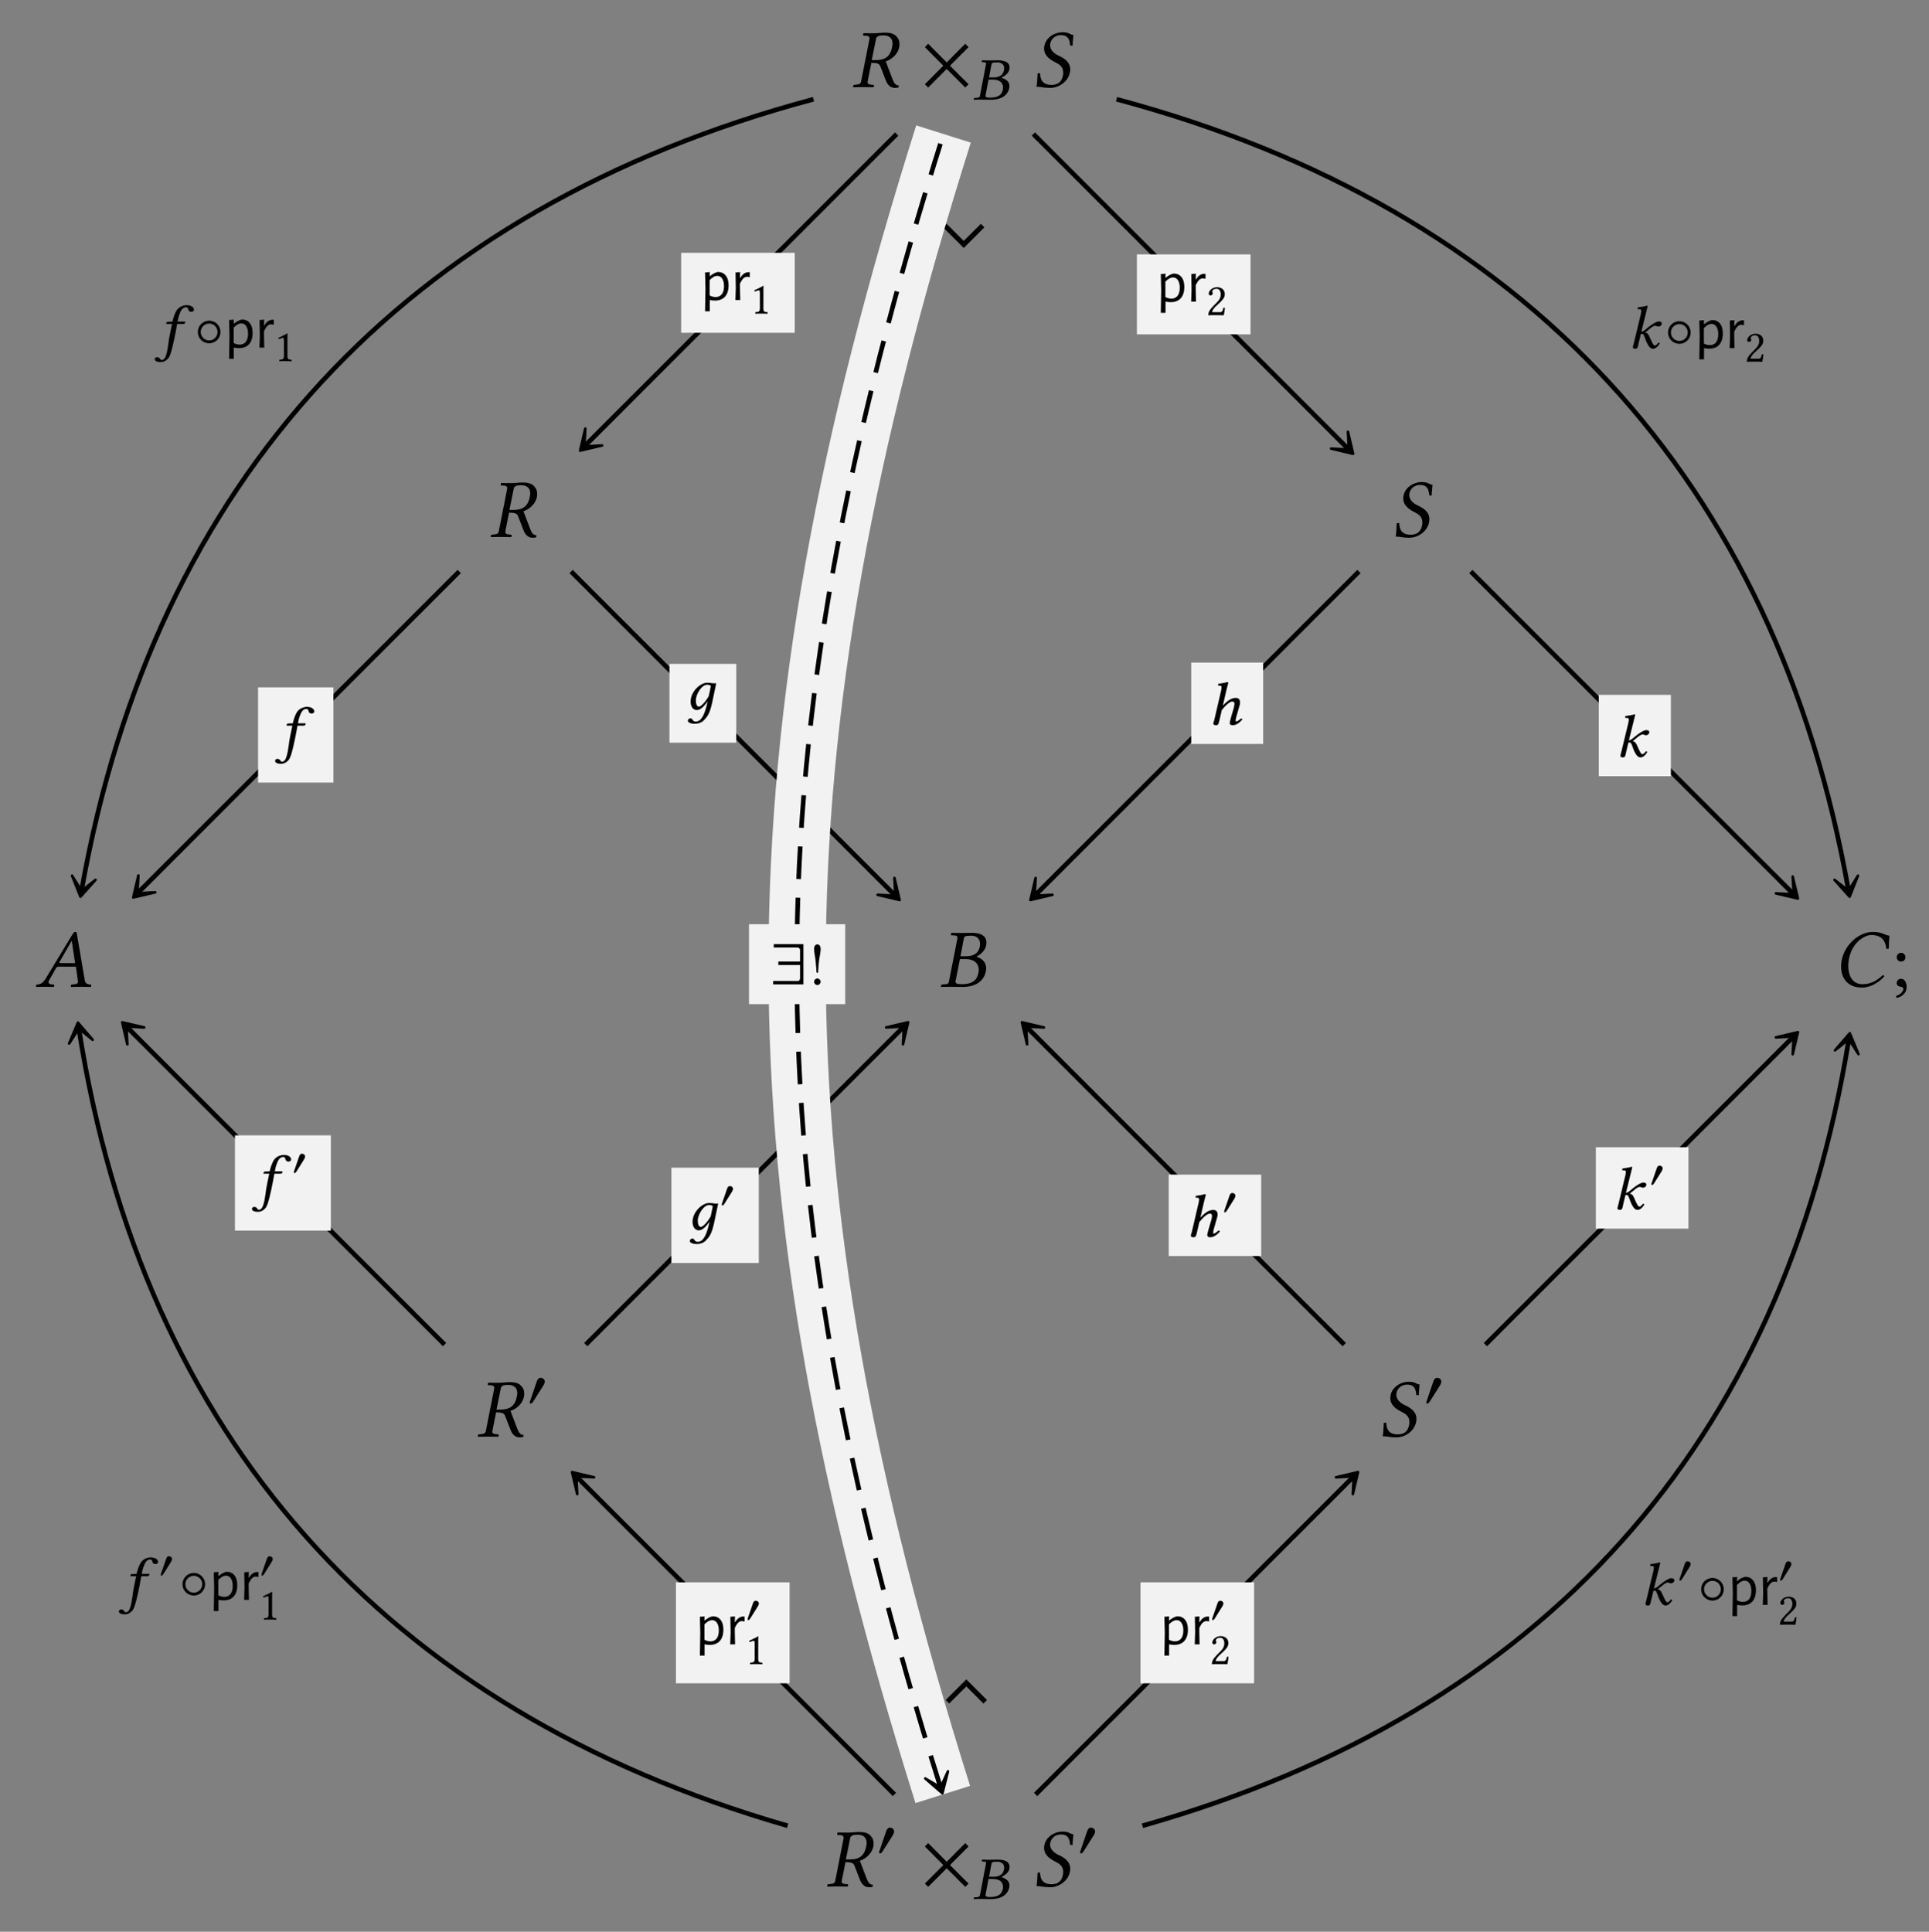<?xml version="1.0" encoding="UTF-8"?>
<svg xmlns="http://www.w3.org/2000/svg" xmlns:xlink="http://www.w3.org/1999/xlink" width="230.686" height="231.023" viewBox="0 0 230.686 231.023">
<rect x="0" y="0" width="230.686" height="231.023" fill="#808080" stroke="none"/>
<defs>
<g>
<g id="glyph-0-0">
</g>
<g id="glyph-0-1">
<path d="M 3.797 -6.188 C 4.312 -6.188 4.891 -6 4.891 -5.188 C 4.891 -5.062 4.859 -4.922 4.828 -4.766 C 4.594 -3.516 3.812 -3.234 2.891 -3.234 L 2.406 -3.234 L 2.906 -5.719 C 2.953 -6.016 3.125 -6.188 3.797 -6.188 Z M 3.859 -6.516 C 3.625 -6.516 3.016 -6.438 2.641 -6.438 C 2.266 -6.438 1.891 -6.438 1.438 -6.453 L 1.406 -6.438 L 1.359 -6.219 C 1.359 -6.188 1.375 -6.156 1.422 -6.156 L 1.781 -6.141 C 1.922 -6.125 2.141 -6.062 2.141 -5.828 C 2.141 -5.797 2.141 -5.75 2.125 -5.719 L 1.141 -0.719 C 1.094 -0.438 0.953 -0.312 0.531 -0.297 L 0.297 -0.266 C 0.234 -0.266 0.203 -0.234 0.203 -0.188 L 0.156 0 L 0.172 0.016 C 0.625 0.016 1.016 0 1.391 0 C 1.781 0 2.156 0.016 2.609 0.016 L 2.641 0 L 2.672 -0.188 C 2.688 -0.234 2.656 -0.266 2.609 -0.266 L 2.359 -0.297 C 2.047 -0.312 1.906 -0.391 1.906 -0.594 C 1.906 -0.625 1.906 -0.672 1.922 -0.719 L 2.359 -2.906 C 3.156 -2.906 3.312 -2.75 3.422 -2.516 L 4.094 -0.781 C 4.281 -0.312 4.609 0.094 5.188 0.094 C 5.328 0.094 5.5 0.078 5.609 0.031 L 5.641 -0.203 C 5.219 -0.203 5.047 -0.547 4.875 -0.984 L 4.078 -3.078 C 4.516 -3.203 5.469 -3.734 5.688 -4.781 C 5.719 -4.906 5.719 -5.031 5.719 -5.156 C 5.719 -5.484 5.625 -5.766 5.406 -6.016 C 5.047 -6.469 4.453 -6.516 3.859 -6.516 Z M 3.859 -6.516 "/>
</g>
<g id="glyph-0-2">
<path d="M 4.922 -6.234 C 4.406 -6.312 4.469 -6.562 3.578 -6.562 C 2.734 -6.562 1.656 -5.984 1.453 -4.938 C 1.422 -4.812 1.422 -4.703 1.422 -4.609 C 1.422 -3.719 2.188 -3.25 2.875 -2.906 C 3.344 -2.672 3.703 -2.359 3.703 -1.75 C 3.703 -1.641 3.703 -1.531 3.672 -1.391 C 3.516 -0.578 3.016 -0.266 2.297 -0.266 C 1.453 -0.266 0.953 -0.672 0.938 -1.672 L 0.641 -1.641 C 0.609 -0.891 0.594 -0.562 0.516 -0.047 C 1.094 -0.047 1.328 0.094 2.141 0.094 C 3.25 0.094 4.312 -0.719 4.5 -1.734 C 4.531 -1.859 4.547 -2 4.547 -2.109 C 4.547 -2.984 3.859 -3.438 3.188 -3.75 C 2.859 -3.891 2.141 -4.312 2.141 -5 C 2.141 -5.062 2.141 -5.141 2.156 -5.203 C 2.266 -5.812 2.797 -6.219 3.422 -6.219 C 4.344 -6.219 4.469 -5.625 4.531 -4.969 L 4.828 -4.953 C 4.828 -5.438 4.891 -5.703 4.922 -6.234 Z M 4.922 -6.234 "/>
</g>
<g id="glyph-0-3">
<path d="M 3.062 -2.828 C 2.906 -2.828 2.828 -2.844 2.828 -2.891 C 2.828 -2.906 2.828 -2.938 2.844 -2.953 L 4.297 -5.484 L 4.312 -5.484 L 4.719 -2.828 Z M 1.609 -0.781 L 2.438 -2.234 C 2.516 -2.359 2.578 -2.406 2.812 -2.406 L 4.812 -2.406 L 5.047 -0.719 C 5.062 -0.688 5.062 -0.656 5.062 -0.625 C 5.062 -0.406 4.906 -0.312 4.578 -0.297 L 4.297 -0.266 C 4.25 -0.266 4.234 -0.234 4.219 -0.188 L 4.203 0 L 4.203 0.016 C 4.562 0.016 5.109 0 5.469 0 C 5.859 0 6.25 0.016 6.594 0.016 L 6.625 0 L 6.641 -0.188 C 6.641 -0.234 6.609 -0.266 6.562 -0.266 L 6.453 -0.281 C 6.078 -0.312 5.922 -0.469 5.859 -0.859 L 4.938 -6.266 C 4.922 -6.453 4.891 -6.562 4.75 -6.562 C 4.609 -6.562 4.516 -6.469 4.359 -6.203 L 1.219 -1.016 C 0.844 -0.406 0.562 -0.297 0.156 -0.266 C 0.094 -0.266 0.062 -0.234 0.062 -0.188 L 0.031 0 L 0.047 0.016 C 0.406 0.016 0.562 0 0.922 0 C 1.312 0 1.828 0.016 2.172 0.016 L 2.203 0 L 2.219 -0.188 C 2.234 -0.234 2.203 -0.266 2.156 -0.266 L 1.891 -0.297 C 1.641 -0.312 1.531 -0.406 1.531 -0.562 C 1.531 -0.625 1.562 -0.703 1.609 -0.781 Z M 1.609 -0.781 "/>
</g>
<g id="glyph-0-4">
<path d="M 2.891 -5.688 C 2.953 -6.016 2.969 -6.109 3.812 -6.109 C 4.281 -6.109 4.844 -5.875 4.844 -5.141 C 4.844 -5.031 4.828 -4.922 4.812 -4.797 C 4.641 -3.953 4 -3.656 3.203 -3.656 L 2.5 -3.656 Z M 2.438 -3.312 L 3.094 -3.312 C 4.219 -3.312 4.688 -2.734 4.688 -2.016 C 4.688 -1.891 4.672 -1.781 4.641 -1.641 C 4.5 -0.922 4.094 -0.312 2.641 -0.312 C 2.078 -0.312 1.906 -0.406 1.906 -0.641 C 1.906 -0.672 1.922 -0.734 1.938 -0.781 Z M 0.203 -0.188 L 0.156 0 L 0.172 0.016 C 0.625 0.016 1.016 0 1.391 0 C 1.781 0 1.906 0.016 2.766 0.016 C 4.672 0.016 5.359 -0.984 5.531 -1.828 C 5.547 -1.969 5.578 -2.078 5.578 -2.203 C 5.578 -2.938 5.094 -3.375 4.422 -3.594 L 4.422 -3.609 C 4.938 -3.859 5.469 -4.375 5.562 -4.922 C 5.578 -5.031 5.609 -5.156 5.609 -5.281 C 5.609 -5.859 5.266 -6.453 3.812 -6.453 C 3.469 -6.453 3.031 -6.438 2.641 -6.438 C 2.266 -6.438 1.891 -6.438 1.438 -6.453 L 1.406 -6.438 L 1.359 -6.234 C 1.359 -6.188 1.375 -6.156 1.422 -6.156 L 1.703 -6.141 C 2.031 -6.125 2.141 -6.078 2.141 -5.906 C 2.141 -5.859 2.141 -5.797 2.125 -5.719 L 1.141 -0.703 C 1.078 -0.359 0.984 -0.312 0.562 -0.297 L 0.281 -0.266 C 0.234 -0.266 0.203 -0.234 0.203 -0.188 Z M 0.203 -0.188 "/>
</g>
<g id="glyph-0-5">
<path d="M 3.375 0.094 C 4.297 0.094 5.25 -0.359 6.062 -1.25 C 6.031 -1.328 5.984 -1.391 5.875 -1.391 C 5.047 -0.625 4.328 -0.312 3.438 -0.312 C 2.25 -0.312 1.75 -1.328 1.75 -2.5 C 1.75 -2.766 1.781 -3.047 1.828 -3.328 C 2.219 -5.359 3.734 -6.188 4.5 -6.188 C 5.828 -6.188 6.219 -5.391 6.297 -4.531 L 6.594 -4.562 C 6.594 -5.078 6.625 -5.578 6.672 -6.109 C 6.141 -6.141 5.859 -6.562 4.672 -6.562 C 3.094 -6.562 1.328 -5.109 0.953 -3.141 C 0.906 -2.891 0.891 -2.656 0.891 -2.406 C 0.891 -1.078 1.641 0.094 3.375 0.094 Z M 3.375 0.094 "/>
</g>
<g id="glyph-1-0">
</g>
<g id="glyph-1-1">
<path d="M 5.781 -0.344 L 3.562 -2.562 L 5.781 -4.781 L 5.391 -5.188 L 3.172 -2.953 L 0.953 -5.188 L 0.562 -4.781 L 2.766 -2.562 L 0.562 -0.344 L 0.953 0.047 L 3.172 -2.172 L 5.391 0.047 Z M 5.781 -0.344 "/>
</g>
<g id="glyph-2-0">
</g>
<g id="glyph-2-1">
<path d="M 2.25 -4.141 C 2.281 -4.375 2.312 -4.453 2.969 -4.453 C 3.328 -4.453 3.781 -4.281 3.781 -3.75 C 3.781 -3.672 3.766 -3.594 3.75 -3.5 C 3.625 -2.875 3.125 -2.656 2.516 -2.656 L 1.969 -2.656 Z M 1.906 -2.391 L 2.422 -2.391 C 3.281 -2.391 3.641 -1.984 3.641 -1.453 C 3.641 -1.359 3.625 -1.297 3.625 -1.203 C 3.5 -0.672 3.203 -0.234 2.094 -0.234 C 1.656 -0.234 1.547 -0.297 1.547 -0.469 C 1.547 -0.5 1.562 -0.531 1.562 -0.562 Z M 0.156 -0.141 L 0.125 0 L 0.141 0.016 C 0.5 0 0.797 0 1.094 0 C 1.406 0 1.5 0.016 2.188 0.016 C 3.688 0.016 4.25 -0.719 4.375 -1.344 C 4.391 -1.438 4.406 -1.516 4.406 -1.609 C 4.406 -2.141 4.016 -2.453 3.438 -2.609 L 3.438 -2.625 C 3.875 -2.812 4.312 -3.188 4.391 -3.578 C 4.406 -3.672 4.422 -3.75 4.422 -3.844 C 4.422 -4.266 4.156 -4.703 3.016 -4.703 C 2.75 -4.703 2.391 -4.688 2.094 -4.688 C 1.797 -4.688 1.5 -4.688 1.141 -4.703 L 1.125 -4.688 L 1.094 -4.547 C 1.094 -4.516 1.109 -4.484 1.141 -4.484 L 1.328 -4.469 C 1.547 -4.469 1.609 -4.438 1.609 -4.297 C 1.609 -4.266 1.609 -4.219 1.594 -4.172 L 0.891 -0.516 C 0.844 -0.266 0.766 -0.234 0.438 -0.203 L 0.219 -0.203 C 0.188 -0.203 0.156 -0.172 0.156 -0.141 Z M 0.156 -0.141 "/>
</g>
<g id="glyph-2-2">
<path d="M 1.453 -2.828 C 1.281 -2 1.188 -1.562 1.094 -1.031 C 1 -0.312 0.859 0.859 0.578 1.266 C 0.5 1.391 0.359 1.484 0.234 1.484 C 0.109 1.484 0.078 1.422 0.016 1.344 C -0.031 1.25 -0.172 1.141 -0.312 1.141 C -0.531 1.141 -0.609 1.266 -0.609 1.391 C -0.609 1.562 -0.422 1.734 0.109 1.734 C 0.422 1.734 0.766 1.578 1.016 1.266 C 1.234 0.984 1.406 0.438 1.703 -0.938 C 1.828 -1.516 1.938 -2.094 2.047 -2.703 L 2.078 -2.828 L 2.797 -2.828 C 2.875 -2.828 2.984 -2.859 3 -2.922 C 3 -2.922 3.047 -3.078 3.047 -3.078 C 3.047 -3.109 3.016 -3.109 2.984 -3.109 L 2.125 -3.109 L 2.203 -3.531 C 2.281 -3.797 2.359 -4.047 2.453 -4.25 C 2.641 -4.703 2.953 -4.828 3.078 -4.828 C 3.25 -4.828 3.328 -4.797 3.375 -4.641 C 3.406 -4.484 3.469 -4.281 3.75 -4.281 C 4.031 -4.281 4.078 -4.469 4.078 -4.531 C 4.078 -4.828 3.734 -5.078 3.172 -5.078 C 2.938 -5.078 2.453 -4.969 2.125 -4.609 C 1.859 -4.312 1.656 -3.75 1.5 -3.109 L 1.016 -3.094 C 0.875 -3.094 0.797 -3.031 0.781 -2.969 C 0.781 -2.953 0.766 -2.859 0.766 -2.844 C 0.766 -2.828 0.797 -2.828 0.812 -2.828 Z M 1.453 -2.828 "/>
</g>
<g id="glyph-2-3">
<path d="M 0.688 -0.516 C 0.656 -0.375 0.594 -0.203 0.594 -0.125 C 0.594 0 0.656 0.078 0.906 0.078 C 1.203 0.078 1.203 -0.25 1.266 -0.516 L 1.547 -1.688 C 1.609 -1.703 1.656 -1.703 1.719 -1.703 C 1.781 -1.703 1.844 -1.656 1.875 -1.594 C 2.016 -1.359 2.094 -1 2.25 -0.672 C 2.5 -0.156 2.703 0.078 3.016 0.078 C 3.281 0.078 3.562 -0.156 3.812 -0.562 C 3.75 -0.625 3.734 -0.656 3.641 -0.656 C 3.484 -0.438 3.328 -0.312 3.234 -0.312 C 3.094 -0.312 3.031 -0.438 2.953 -0.578 C 2.734 -0.984 2.641 -1.266 2.531 -1.469 C 2.406 -1.688 2.359 -1.797 2.094 -1.859 L 2.094 -1.891 L 2.5 -2.219 C 2.875 -2.547 3.094 -2.672 3.25 -2.672 C 3.453 -2.672 3.422 -2.578 3.688 -2.578 C 3.797 -2.578 4.047 -2.703 4.047 -2.938 C 4.047 -3.141 3.875 -3.188 3.656 -3.188 C 3.422 -3.188 2.938 -2.906 2.375 -2.453 L 2.078 -2.203 C 1.938 -2.094 1.766 -1.969 1.609 -1.969 L 2.172 -4.234 C 2.281 -4.703 2.359 -5 2.359 -5 C 2.359 -5.047 2.344 -5.078 2.266 -5.078 C 2.062 -5 1.5 -4.906 1.188 -4.875 L 1.156 -4.688 C 1.156 -4.672 1.172 -4.656 1.203 -4.656 L 1.438 -4.641 C 1.547 -4.641 1.594 -4.594 1.594 -4.438 C 1.594 -4.359 1.578 -4.234 1.547 -4.078 Z M 0.688 -0.516 "/>
</g>
<g id="glyph-2-4">
<path d="M 2.531 -0.469 C 2.219 0.766 1.844 1.453 1.219 1.453 C 0.766 1.453 0.922 1.062 0.562 1.062 C 0.484 1.062 0.281 1.172 0.281 1.344 C 0.281 1.656 0.859 1.719 1.141 1.719 C 1.406 1.719 1.875 1.641 2.219 1.281 C 2.641 0.828 2.875 0.547 3.172 -0.734 L 3.672 -3.125 C 3.5 -3.125 3.312 -3.109 3.156 -3.141 C 2.969 -3.172 2.875 -3.188 2.578 -3.188 C 1.781 -3.188 0.609 -2.141 0.609 -0.938 C 0.609 -0.531 0.766 0.078 1.375 0.078 C 1.766 0.078 2.203 -0.328 2.641 -0.969 Z M 2.781 -1.594 C 2.422 -0.938 1.844 -0.328 1.609 -0.328 C 1.359 -0.328 1.234 -0.656 1.234 -1.062 C 1.234 -1.828 1.938 -2.953 2.594 -2.953 C 2.75 -2.953 2.906 -2.906 3.031 -2.828 C 3.031 -2.828 2.891 -2.047 2.781 -1.594 Z M 2.781 -1.594 "/>
</g>
<g id="glyph-2-5">
<path d="M 1.422 -0.516 L 1.703 -1.734 C 2.172 -2.328 2.672 -2.75 2.953 -2.75 C 3.109 -2.75 3.219 -2.703 3.219 -2.484 C 3.219 -2.391 3.203 -2.25 3.141 -2 L 2.797 -0.828 C 2.734 -0.609 2.656 -0.312 2.656 -0.172 C 2.656 -0.031 2.75 0.078 3 0.078 C 3.406 0.078 3.781 -0.172 4.172 -0.609 C 4.156 -0.672 4.094 -0.719 3.984 -0.719 C 3.766 -0.516 3.531 -0.359 3.438 -0.359 C 3.391 -0.359 3.359 -0.406 3.359 -0.484 C 3.359 -0.547 3.391 -0.719 3.438 -0.906 L 3.766 -2.062 C 3.844 -2.312 3.891 -2.484 3.891 -2.609 C 3.891 -3.047 3.672 -3.188 3.375 -3.188 C 2.969 -3.188 2.547 -3.031 1.828 -2.266 L 2.281 -4.219 C 2.391 -4.688 2.484 -4.984 2.484 -4.984 C 2.484 -5.031 2.438 -5.078 2.328 -5.078 C 2.141 -5 1.594 -4.906 1.281 -4.875 L 1.266 -4.688 C 1.266 -4.672 1.266 -4.656 1.297 -4.656 L 1.531 -4.641 C 1.625 -4.641 1.672 -4.594 1.672 -4.438 C 1.672 -4.359 1.656 -4.234 1.625 -4.078 L 0.797 -0.516 C 0.75 -0.375 0.688 -0.203 0.688 -0.125 C 0.688 0 0.766 0.078 1.031 0.078 C 1.344 0.078 1.344 -0.25 1.422 -0.516 Z M 1.422 -0.516 "/>
</g>
<g id="glyph-3-0">
</g>
<g id="glyph-3-1">
<path d="M 0.703 -3.531 C 0.703 -3.25 0.938 -3.016 1.219 -3.016 C 1.516 -3.016 1.75 -3.25 1.75 -3.531 C 1.75 -3.828 1.516 -4.062 1.219 -4.062 C 0.938 -4.062 0.703 -3.828 0.703 -3.531 Z M 1.219 -0.953 C 0.922 -0.953 0.703 -0.734 0.703 -0.453 C 0.703 -0.141 0.953 -0.047 1.141 -0.016 C 1.328 0 1.5 0.062 1.5 0.297 C 1.5 0.5 1.141 0.953 0.625 1.094 C 0.625 1.188 0.641 1.25 0.703 1.328 C 1.312 1.219 1.891 0.734 1.891 0.047 C 1.891 -0.562 1.625 -0.953 1.219 -0.953 Z M 1.219 -0.953 "/>
</g>
<g id="glyph-4-0">
</g>
<g id="glyph-4-1">
<path d="M 2.156 -2.984 C 2.156 -3.234 1.891 -3.422 1.656 -3.422 C 1.391 -3.422 1.266 -3.156 1.188 -2.938 L 0.438 -0.734 C 0.422 -0.672 0.359 -0.547 0.359 -0.484 C 0.359 -0.422 0.406 -0.328 0.484 -0.328 C 0.594 -0.328 0.719 -0.484 0.766 -0.562 L 1.953 -2.438 C 2.062 -2.594 2.156 -2.797 2.156 -2.984 Z M 2.156 -2.984 "/>
</g>
<g id="glyph-4-2">
<path d="M 3.156 -1.875 C 3.156 -2.609 2.562 -3.219 1.812 -3.219 C 1.047 -3.219 0.453 -2.609 0.453 -1.875 C 0.453 -1.109 1.047 -0.516 1.812 -0.516 C 2.562 -0.516 3.156 -1.109 3.156 -1.875 Z M 2.812 -1.875 C 2.812 -1.312 2.359 -0.859 1.812 -0.859 C 1.25 -0.859 0.797 -1.312 0.797 -1.875 C 0.797 -2.422 1.25 -2.875 1.812 -2.875 C 2.359 -2.875 2.812 -2.422 2.812 -1.875 Z M 2.812 -1.875 "/>
</g>
<g id="glyph-4-3">
<path d="M 3.938 0 L 3.938 -4.812 L 0.391 -4.812 L 0.391 -4.406 L 3.203 -4.406 C 3.391 -4.406 3.531 -4.297 3.531 -4.109 L 3.531 -2.734 L 0.938 -2.734 L 0.938 -2.312 L 3.531 -2.312 L 3.531 -0.766 C 3.531 -0.516 3.422 -0.406 3.281 -0.406 L 0.312 -0.406 L 0.312 0 Z M 3.938 0 "/>
</g>
<g id="glyph-5-0">
</g>
<g id="glyph-5-1">
<path d="M 2.094 -3.359 C 2.508 -3.359 2.828 -3.219 3.047 -2.938 C 3.273 -2.664 3.391 -2.273 3.391 -1.766 C 3.391 -1.18 3.25 -0.727 2.969 -0.406 C 2.688 -0.094 2.285 0.062 1.766 0.062 C 1.555 0.062 1.348 0.039 1.141 0 L 1.141 1.344 L 0.578 1.344 L 0.625 -1.406 L 0.578 -3.297 L 1.141 -3.344 L 1.125 -2.875 L 1.172 -2.875 C 1.348 -3.008 1.504 -3.113 1.641 -3.188 C 1.773 -3.258 1.926 -3.316 2.094 -3.359 Z M 1.844 -0.359 C 2.156 -0.359 2.398 -0.469 2.578 -0.688 C 2.754 -0.914 2.844 -1.238 2.844 -1.656 C 2.844 -2.051 2.77 -2.352 2.625 -2.562 C 2.488 -2.781 2.297 -2.891 2.047 -2.891 C 1.891 -2.891 1.738 -2.848 1.594 -2.766 C 1.445 -2.68 1.289 -2.555 1.125 -2.391 L 1.125 -0.547 C 1.363 -0.422 1.602 -0.359 1.844 -0.359 Z M 1.844 -0.359 "/>
</g>
<g id="glyph-5-2">
<path d="M 2.109 -3.328 C 2.16 -3.328 2.223 -3.328 2.297 -3.328 L 2.297 -2.766 L 2.234 -2.734 C 2.148 -2.766 2.062 -2.781 1.969 -2.781 C 1.801 -2.781 1.648 -2.711 1.516 -2.578 C 1.391 -2.453 1.258 -2.25 1.125 -1.969 L 1.125 -1.453 L 1.156 0 L 0.578 0 L 0.625 -1.406 L 0.594 -3.297 L 1.141 -3.344 L 1.125 -2.656 L 1.172 -2.656 C 1.305 -2.895 1.457 -3.066 1.625 -3.172 C 1.789 -3.273 1.953 -3.328 2.109 -3.328 Z M 2.109 -3.328 "/>
</g>
<g id="glyph-6-0">
</g>
<g id="glyph-6-1">
<path d="M 0.328 -2.562 C 0.328 -2.453 0.438 -2.359 0.547 -2.359 C 0.641 -2.359 0.812 -2.453 0.812 -2.578 C 0.812 -2.609 0.797 -2.656 0.797 -2.688 C 0.781 -2.719 0.75 -2.781 0.75 -2.812 C 0.75 -2.953 0.891 -3.156 1.281 -3.156 C 1.484 -3.156 1.766 -3.016 1.766 -2.484 C 1.766 -2.141 1.641 -1.859 1.312 -1.531 L 0.906 -1.125 C 0.375 -0.578 0.281 -0.312 0.281 0.016 C 0.281 0.016 0.562 0 0.734 0 L 1.703 0 C 1.875 0 2.125 0.016 2.125 0.016 C 2.203 -0.281 2.25 -0.688 2.266 -0.859 C 2.234 -0.891 2.156 -0.891 2.094 -0.891 C 2 -0.5 1.906 -0.359 1.719 -0.359 L 0.734 -0.359 C 0.734 -0.625 1.125 -1 1.141 -1.016 L 1.703 -1.547 C 2.016 -1.859 2.25 -2.094 2.25 -2.516 C 2.25 -3.109 1.766 -3.344 1.328 -3.344 C 0.719 -3.344 0.328 -2.891 0.328 -2.562 Z M 0.328 -2.562 "/>
</g>
<g id="glyph-6-2">
<path d="M 1.578 -0.672 L 1.578 -2.578 C 1.578 -2.906 1.578 -3.234 1.594 -3.312 C 1.594 -3.328 1.578 -3.328 1.562 -3.328 C 1.266 -3.141 0.969 -3.016 0.484 -2.781 C 0.5 -2.719 0.516 -2.672 0.578 -2.641 C 0.828 -2.734 0.938 -2.781 1.047 -2.781 C 1.141 -2.781 1.156 -2.641 1.156 -2.453 L 1.156 -0.672 C 1.156 -0.219 1.016 -0.188 0.625 -0.172 C 0.594 -0.141 0.594 -0.016 0.625 0.016 C 0.891 0 1.094 0 1.391 0 C 1.656 0 1.781 0 2.062 0.016 C 2.094 -0.016 2.094 -0.141 2.062 -0.172 C 1.672 -0.188 1.578 -0.219 1.578 -0.672 Z M 1.578 -0.672 "/>
</g>
<g id="glyph-7-0">
</g>
<g id="glyph-7-1">
<path d="M 2.906 2.906 L 5.375 0.438 L 4.953 0.016 L 2.906 2.062 L 0.859 0.016 L 0.438 0.438 Z M 2.906 2.906 "/>
</g>
<g id="glyph-8-0">
</g>
<g id="glyph-8-1">
<path d="M 1.625 -2.25 C 1.625 -2.453 1.438 -2.578 1.25 -2.578 C 1.047 -2.578 0.953 -2.375 0.906 -2.219 L 0.328 -0.547 C 0.312 -0.516 0.281 -0.406 0.281 -0.359 C 0.281 -0.312 0.312 -0.25 0.359 -0.25 C 0.438 -0.25 0.531 -0.359 0.578 -0.422 L 1.469 -1.844 C 1.547 -1.953 1.625 -2.109 1.625 -2.25 Z M 1.625 -2.25 "/>
</g>
<g id="glyph-9-0">
</g>
<g id="glyph-9-1">
<path d="M 1.047 -4.781 C 0.875 -4.781 0.656 -4.641 0.656 -4.25 C 0.656 -3.734 0.766 -3.484 0.828 -2.844 C 0.891 -2.281 0.938 -1.625 0.938 -1.469 C 0.953 -1.438 0.969 -1.375 1.047 -1.375 C 1.125 -1.375 1.141 -1.453 1.141 -1.531 C 1.156 -1.625 1.156 -2.062 1.25 -2.844 C 1.328 -3.469 1.438 -3.781 1.438 -4.25 C 1.438 -4.641 1.219 -4.781 1.047 -4.781 Z M 0.656 -0.312 C 0.656 -0.109 0.828 0.078 1.047 0.078 C 1.25 0.078 1.438 -0.109 1.438 -0.312 C 1.438 -0.516 1.25 -0.703 1.047 -0.703 C 0.828 -0.703 0.656 -0.516 0.656 -0.312 Z M 0.656 -0.312 "/>
</g>
<g id="glyph-10-0">
</g>
<g id="glyph-10-1">
<path d="M -2.906 -2.906 L -5.375 -0.438 L -4.953 -0.016 L -2.906 -2.062 L -0.859 -0.016 L -0.438 -0.438 Z M -2.906 -2.906 "/>
</g>
</g>
<clipPath id="clip-0">
<path clip-rule="nonzero" d="M 0 0 L 210 0 L 210 231.023 L 0 231.023 Z M 0 0 "/>
</clipPath>
</defs>
<g fill="rgb(0%, 0%, 0%)" fill-opacity="1">
<use xlink:href="#glyph-0-1" x="101.848" y="10.419"/>
</g>
<g fill="rgb(0%, 0%, 0%)" fill-opacity="1">
<use xlink:href="#glyph-1-1" x="110.044" y="10.419"/>
</g>
<g fill="rgb(0%, 0%, 0%)" fill-opacity="1">
<use xlink:href="#glyph-2-1" x="116.308" y="11.913"/>
</g>
<g fill="rgb(0%, 0%, 0%)" fill-opacity="1">
<use xlink:href="#glyph-0-2" x="123.441" y="10.419"/>
</g>
<g fill="rgb(0%, 0%, 0%)" fill-opacity="1">
<use xlink:href="#glyph-0-1" x="58.518" y="64.216"/>
</g>
<g fill="rgb(0%, 0%, 0%)" fill-opacity="1">
<use xlink:href="#glyph-0-2" x="166.392" y="64.216"/>
</g>
<g fill="rgb(0%, 0%, 0%)" fill-opacity="1">
<use xlink:href="#glyph-0-3" x="4.264" y="118.014"/>
</g>
<g fill="rgb(0%, 0%, 0%)" fill-opacity="1">
<use xlink:href="#glyph-0-4" x="112.358" y="118.014"/>
</g>
<g fill="rgb(0%, 0%, 0%)" fill-opacity="1">
<use xlink:href="#glyph-0-5" x="219.284" y="118.014"/>
</g>
<g fill="rgb(0%, 0%, 0%)" fill-opacity="1">
<use xlink:href="#glyph-3-1" x="226.123" y="118.014"/>
</g>
<g fill="rgb(0%, 0%, 0%)" fill-opacity="1">
<use xlink:href="#glyph-0-1" x="56.97" y="171.812"/>
</g>
<g fill="rgb(0%, 0%, 0%)" fill-opacity="1">
<use xlink:href="#glyph-4-1" x="62.989" y="168.196"/>
</g>
<g fill="rgb(0%, 0%, 0%)" fill-opacity="1">
<use xlink:href="#glyph-0-2" x="164.845" y="171.812"/>
</g>
<g fill="rgb(0%, 0%, 0%)" fill-opacity="1">
<use xlink:href="#glyph-4-1" x="170.207" y="168.196"/>
</g>
<g fill="rgb(0%, 0%, 0%)" fill-opacity="1">
<use xlink:href="#glyph-0-1" x="98.753" y="225.61"/>
</g>
<g fill="rgb(0%, 0%, 0%)" fill-opacity="1">
<use xlink:href="#glyph-4-1" x="104.772" y="221.994"/>
</g>
<g fill="rgb(0%, 0%, 0%)" fill-opacity="1">
<use xlink:href="#glyph-1-1" x="110.044" y="225.61"/>
</g>
<g fill="rgb(0%, 0%, 0%)" fill-opacity="1">
<use xlink:href="#glyph-2-1" x="116.308" y="227.105"/>
</g>
<g fill="rgb(0%, 0%, 0%)" fill-opacity="1">
<use xlink:href="#glyph-0-2" x="123.441" y="225.61"/>
</g>
<g fill="rgb(0%, 0%, 0%)" fill-opacity="1">
<use xlink:href="#glyph-4-1" x="128.802" y="221.994"/>
</g>
<path fill="none" stroke-width="0.558" stroke-linecap="butt" stroke-linejoin="miter" stroke="rgb(0%, 0%, 0%)" stroke-opacity="1" stroke-miterlimit="10" d="M 8.235 99.484 L 45.915 61.8 " transform="matrix(1, 0, 0, -1, 115.343, 115.511)"/>
<path fill-rule="nonzero" fill="rgb(0%, 0%, 0%)" fill-opacity="1" stroke-width="0.311" stroke-linecap="butt" stroke-linejoin="round" stroke="rgb(0%, 0%, 0%)" stroke-opacity="1" stroke-miterlimit="10" d="M 3.69 0 L 1.389 1.423 L 2.971 0 L 1.389 -1.422 Z M 3.69 0 " transform="matrix(0.707, 0.707, 0.707, -0.707, 159.211, 51.665)"/>
<path fill-rule="nonzero" fill="rgb(94.901%, 94.901%, 94.901%)" fill-opacity="1" d="M 135.961 39.988 L 149.547 39.988 L 149.547 30.422 L 135.961 30.422 Z M 135.961 39.988 "/>
<g fill="rgb(0%, 0%, 0%)" fill-opacity="1">
<use xlink:href="#glyph-5-1" x="138.241" y="36.073"/>
</g>
<g fill="rgb(0%, 0%, 0%)" fill-opacity="1">
<use xlink:href="#glyph-5-2" x="141.87" y="36.073"/>
</g>
<g fill="rgb(0%, 0%, 0%)" fill-opacity="1">
<use xlink:href="#glyph-6-1" x="144.219" y="37.693"/>
</g>
<path fill="none" stroke-width="0.558" stroke-linecap="butt" stroke-linejoin="miter" stroke="rgb(0%, 0%, 0%)" stroke-opacity="1" stroke-miterlimit="10" d="M -8.105 99.484 L -45.409 62.179 " transform="matrix(1, 0, 0, -1, 115.343, 115.511)"/>
<path fill-rule="nonzero" fill="rgb(0%, 0%, 0%)" fill-opacity="1" stroke-width="0.311" stroke-linecap="butt" stroke-linejoin="round" stroke="rgb(0%, 0%, 0%)" stroke-opacity="1" stroke-miterlimit="10" d="M 3.689 -0.001 L 1.391 1.424 L 2.971 -0.001 L 1.388 -1.424 Z M 3.689 -0.001 " transform="matrix(-0.707, 0.707, 0.707, 0.707, 71.981, 51.287)"/>
<path fill-rule="nonzero" fill="rgb(94.901%, 94.901%, 94.901%)" fill-opacity="1" d="M 81.457 39.801 L 95.043 39.801 L 95.043 30.234 L 81.457 30.234 Z M 81.457 39.801 "/>
<g fill="rgb(0%, 0%, 0%)" fill-opacity="1">
<use xlink:href="#glyph-5-1" x="83.739" y="35.884"/>
</g>
<g fill="rgb(0%, 0%, 0%)" fill-opacity="1">
<use xlink:href="#glyph-5-2" x="87.368" y="35.884"/>
</g>
<g fill="rgb(0%, 0%, 0%)" fill-opacity="1">
<use xlink:href="#glyph-6-2" x="89.717" y="37.504"/>
</g>
<path fill="none" stroke-width="0.558" stroke-linecap="butt" stroke-linejoin="miter" stroke="rgb(0%, 0%, 0%)" stroke-opacity="1" stroke-miterlimit="10" d="M -18.058 103.644 C -66.995 90.577 -96.909 57.988 -105.585 9.05 " transform="matrix(1, 0, 0, -1, 115.343, 115.511)"/>
<path fill-rule="nonzero" fill="rgb(0%, 0%, 0%)" fill-opacity="1" stroke-width="0.311" stroke-linecap="butt" stroke-linejoin="round" stroke="rgb(0%, 0%, 0%)" stroke-opacity="1" stroke-miterlimit="10" d="M 3.689 0 L 1.39 1.422 L 2.971 0 L 1.39 -1.423 Z M 3.689 0 " transform="matrix(-0.175, 0.985, 0.985, 0.175, 10.264, 103.61)"/>
<g fill="rgb(0%, 0%, 0%)" fill-opacity="1">
<use xlink:href="#glyph-2-2" x="19.117" y="41.572"/>
</g>
<g fill="rgb(0%, 0%, 0%)" fill-opacity="1">
<use xlink:href="#glyph-4-2" x="23.205" y="41.572"/>
</g>
<g fill="rgb(0%, 0%, 0%)" fill-opacity="1">
<use xlink:href="#glyph-5-1" x="26.819" y="41.572"/>
</g>
<g fill="rgb(0%, 0%, 0%)" fill-opacity="1">
<use xlink:href="#glyph-5-2" x="30.448" y="41.572"/>
</g>
<g fill="rgb(0%, 0%, 0%)" fill-opacity="1">
<use xlink:href="#glyph-6-2" x="32.797" y="43.192"/>
</g>
<path fill="none" stroke-width="0.558" stroke-linecap="butt" stroke-linejoin="miter" stroke="rgb(0%, 0%, 0%)" stroke-opacity="1" stroke-miterlimit="10" d="M 18.184 103.644 C 67.122 90.577 97.036 57.988 105.712 9.05 " transform="matrix(1, 0, 0, -1, 115.343, 115.511)"/>
<path fill-rule="nonzero" fill="rgb(0%, 0%, 0%)" fill-opacity="1" stroke-width="0.311" stroke-linecap="butt" stroke-linejoin="round" stroke="rgb(0%, 0%, 0%)" stroke-opacity="1" stroke-miterlimit="10" d="M 3.689 -0.001 L 1.39 1.422 L 2.971 -0.001 L 1.39 -1.422 Z M 3.689 -0.001 " transform="matrix(0.175, 0.985, 0.985, -0.175, 220.548, 103.61)"/>
<g fill="rgb(0%, 0%, 0%)" fill-opacity="1">
<use xlink:href="#glyph-2-3" x="194.679" y="41.634"/>
</g>
<g fill="rgb(0%, 0%, 0%)" fill-opacity="1">
<use xlink:href="#glyph-4-2" x="199.024" y="41.634"/>
</g>
<g fill="rgb(0%, 0%, 0%)" fill-opacity="1">
<use xlink:href="#glyph-5-1" x="202.639" y="41.634"/>
</g>
<g fill="rgb(0%, 0%, 0%)" fill-opacity="1">
<use xlink:href="#glyph-5-2" x="206.268" y="41.634"/>
</g>
<g fill="rgb(0%, 0%, 0%)" fill-opacity="1">
<use xlink:href="#glyph-6-1" x="208.617" y="43.254"/>
</g>
<g fill="rgb(0%, 0%, 0%)" fill-opacity="1">
<use xlink:href="#glyph-7-1" x="112.346" y="26.75"/>
</g>
<path fill="none" stroke-width="0.558" stroke-linecap="butt" stroke-linejoin="miter" stroke="rgb(0%, 0%, 0%)" stroke-opacity="1" stroke-miterlimit="10" d="M -60.425 47.163 L -98.851 8.734 " transform="matrix(1, 0, 0, -1, 115.343, 115.511)"/>
<path fill-rule="nonzero" fill="rgb(0%, 0%, 0%)" fill-opacity="1" stroke-width="0.311" stroke-linecap="butt" stroke-linejoin="round" stroke="rgb(0%, 0%, 0%)" stroke-opacity="1" stroke-miterlimit="10" d="M 3.688 -0.001 L 1.39 1.424 L 2.972 0.002 L 1.392 -1.424 Z M 3.688 -0.001 " transform="matrix(-0.707, 0.707, 0.707, 0.707, 18.538, 104.729)"/>
<path fill-rule="nonzero" fill="rgb(94.901%, 94.901%, 94.901%)" fill-opacity="1" d="M 30.863 93.594 L 39.875 93.594 L 39.875 82.203 L 30.863 82.203 Z M 30.863 93.594 "/>
<g fill="rgb(0%, 0%, 0%)" fill-opacity="1">
<use xlink:href="#glyph-2-2" x="33.509" y="89.613"/>
</g>
<path fill="none" stroke-width="0.558" stroke-linecap="butt" stroke-linejoin="miter" stroke="rgb(0%, 0%, 0%)" stroke-opacity="1" stroke-miterlimit="10" d="M -47.046 47.163 L -8.32 8.437 " transform="matrix(1, 0, 0, -1, 115.343, 115.511)"/>
<path fill-rule="nonzero" fill="rgb(0%, 0%, 0%)" fill-opacity="1" stroke-width="0.311" stroke-linecap="butt" stroke-linejoin="round" stroke="rgb(0%, 0%, 0%)" stroke-opacity="1" stroke-miterlimit="10" d="M 3.69 0 L 1.389 1.423 L 2.972 0 L 1.389 -1.422 Z M 3.69 0 " transform="matrix(0.707, 0.707, 0.707, -0.707, 104.977, 105.028)"/>
<path fill-rule="nonzero" fill="rgb(94.901%, 94.901%, 94.901%)" fill-opacity="1" d="M 80.059 88.82 L 88.051 88.82 L 88.051 79.395 L 80.059 79.395 Z M 80.059 88.82 "/>
<g fill="rgb(0%, 0%, 0%)" fill-opacity="1">
<use xlink:href="#glyph-2-4" x="81.979" y="84.841"/>
</g>
<path fill="none" stroke-width="0.558" stroke-linecap="butt" stroke-linejoin="miter" stroke="rgb(0%, 0%, 0%)" stroke-opacity="1" stroke-miterlimit="10" d="M 47.173 47.163 L 8.446 8.437 " transform="matrix(1, 0, 0, -1, 115.343, 115.511)"/>
<path fill-rule="nonzero" fill="rgb(0%, 0%, 0%)" fill-opacity="1" stroke-width="0.311" stroke-linecap="butt" stroke-linejoin="round" stroke="rgb(0%, 0%, 0%)" stroke-opacity="1" stroke-miterlimit="10" d="M 3.69 -0.001 L 1.389 1.422 L 2.972 -0.001 L 1.389 -1.423 Z M 3.69 -0.001 " transform="matrix(-0.707, 0.707, 0.707, 0.707, 125.836, 105.028)"/>
<path fill-rule="nonzero" fill="rgb(94.901%, 94.901%, 94.901%)" fill-opacity="1" d="M 142.457 88.973 L 151.059 88.973 L 151.059 79.242 L 142.457 79.242 Z M 142.457 88.973 "/>
<g fill="rgb(0%, 0%, 0%)" fill-opacity="1">
<use xlink:href="#glyph-2-5" x="144.409" y="86.652"/>
</g>
<path fill="none" stroke-width="0.558" stroke-linecap="butt" stroke-linejoin="miter" stroke="rgb(0%, 0%, 0%)" stroke-opacity="1" stroke-miterlimit="10" d="M 60.552 47.163 L 99.106 8.609 " transform="matrix(1, 0, 0, -1, 115.343, 115.511)"/>
<path fill-rule="nonzero" fill="rgb(0%, 0%, 0%)" fill-opacity="1" stroke-width="0.311" stroke-linecap="butt" stroke-linejoin="round" stroke="rgb(0%, 0%, 0%)" stroke-opacity="1" stroke-miterlimit="10" d="M 3.69 0.001 L 1.389 1.423 L 2.972 0.001 L 1.389 -1.422 Z M 3.69 0.001 " transform="matrix(0.707, 0.707, 0.707, -0.707, 212.402, 104.856)"/>
<path fill-rule="nonzero" fill="rgb(94.901%, 94.901%, 94.901%)" fill-opacity="1" d="M 191.199 92.828 L 199.816 92.828 L 199.816 83.098 L 191.199 83.098 Z M 191.199 92.828 "/>
<g fill="rgb(0%, 0%, 0%)" fill-opacity="1">
<use xlink:href="#glyph-2-3" x="193.188" y="90.506"/>
</g>
<path fill="none" stroke-width="0.558" stroke-linecap="butt" stroke-linejoin="miter" stroke="rgb(0%, 0%, 0%)" stroke-opacity="1" stroke-miterlimit="10" d="M -62.179 -45.298 L -100.171 -7.309 " transform="matrix(1, 0, 0, -1, 115.343, 115.511)"/>
<path fill-rule="nonzero" fill="rgb(0%, 0%, 0%)" fill-opacity="1" stroke-width="0.311" stroke-linecap="butt" stroke-linejoin="round" stroke="rgb(0%, 0%, 0%)" stroke-opacity="1" stroke-miterlimit="10" d="M 3.688 0 L 1.393 1.423 L 2.973 -0.002 L 1.39 -1.425 Z M 3.688 0 " transform="matrix(-0.707, -0.707, -0.707, 0.707, 17.218, 124.865)"/>
<path fill-rule="nonzero" fill="rgb(94.901%, 94.901%, 94.901%)" fill-opacity="1" d="M 28.098 147.176 L 39.566 147.176 L 39.566 135.781 L 28.098 135.781 Z M 28.098 147.176 "/>
<g fill="rgb(0%, 0%, 0%)" fill-opacity="1">
<use xlink:href="#glyph-2-2" x="30.744" y="143.195"/>
</g>
<g fill="rgb(0%, 0%, 0%)" fill-opacity="1">
<use xlink:href="#glyph-8-1" x="34.859" y="140.555"/>
</g>
<path fill="none" stroke-width="0.558" stroke-linecap="butt" stroke-linejoin="miter" stroke="rgb(0%, 0%, 0%)" stroke-opacity="1" stroke-miterlimit="10" d="M -45.292 -45.298 L -7.296 -7.309 " transform="matrix(1, 0, 0, -1, 115.343, 115.511)"/>
<path fill-rule="nonzero" fill="rgb(0%, 0%, 0%)" fill-opacity="1" stroke-width="0.311" stroke-linecap="butt" stroke-linejoin="round" stroke="rgb(0%, 0%, 0%)" stroke-opacity="1" stroke-miterlimit="10" d="M 3.687 0 L 1.392 1.423 L 2.975 0 L 1.392 -1.422 Z M 3.687 0 " transform="matrix(0.707, -0.707, -0.707, -0.707, 105.998, 124.865)"/>
<path fill-rule="nonzero" fill="rgb(94.901%, 94.901%, 94.901%)" fill-opacity="1" d="M 80.293 151.043 L 90.742 151.043 L 90.742 139.648 L 80.293 139.648 Z M 80.293 151.043 "/>
<g fill="rgb(0%, 0%, 0%)" fill-opacity="1">
<use xlink:href="#glyph-2-4" x="82.212" y="147.062"/>
</g>
<g fill="rgb(0%, 0%, 0%)" fill-opacity="1">
<use xlink:href="#glyph-8-1" x="86.032" y="144.422"/>
</g>
<path fill="none" stroke-width="0.558" stroke-linecap="butt" stroke-linejoin="miter" stroke="rgb(0%, 0%, 0%)" stroke-opacity="1" stroke-miterlimit="10" d="M 45.419 -45.298 L 7.427 -7.309 " transform="matrix(1, 0, 0, -1, 115.343, 115.511)"/>
<path fill-rule="nonzero" fill="rgb(0%, 0%, 0%)" fill-opacity="1" stroke-width="0.311" stroke-linecap="butt" stroke-linejoin="round" stroke="rgb(0%, 0%, 0%)" stroke-opacity="1" stroke-miterlimit="10" d="M 3.688 0 L 1.392 1.423 L 2.975 0 L 1.39 -1.425 Z M 3.688 0 " transform="matrix(-0.707, -0.707, -0.707, 0.707, 124.815, 124.865)"/>
<path fill-rule="nonzero" fill="rgb(94.901%, 94.901%, 94.901%)" fill-opacity="1" d="M 139.766 150.211 L 150.824 150.211 L 150.824 140.477 L 139.766 140.477 Z M 139.766 150.211 "/>
<g fill="rgb(0%, 0%, 0%)" fill-opacity="1">
<use xlink:href="#glyph-2-5" x="141.721" y="147.891"/>
</g>
<g fill="rgb(0%, 0%, 0%)" fill-opacity="1">
<use xlink:href="#glyph-8-1" x="146.116" y="145.251"/>
</g>
<path fill="none" stroke-width="0.558" stroke-linecap="butt" stroke-linejoin="miter" stroke="rgb(0%, 0%, 0%)" stroke-opacity="1" stroke-miterlimit="10" d="M 62.298 -45.298 L 99.106 -8.493 " transform="matrix(1, 0, 0, -1, 115.343, 115.511)"/>
<path fill-rule="nonzero" fill="rgb(0%, 0%, 0%)" fill-opacity="1" stroke-width="0.311" stroke-linecap="butt" stroke-linejoin="round" stroke="rgb(0%, 0%, 0%)" stroke-opacity="1" stroke-miterlimit="10" d="M 3.691 -0 L 1.39 1.422 L 2.973 -0 L 1.39 -1.423 Z M 3.691 -0 " transform="matrix(0.707, -0.707, -0.707, -0.707, 212.402, 126.051)"/>
<path fill-rule="nonzero" fill="rgb(94.901%, 94.901%, 94.901%)" fill-opacity="1" d="M 190.844 146.938 L 201.918 146.938 L 201.918 137.203 L 190.844 137.203 Z M 190.844 146.938 "/>
<g fill="rgb(0%, 0%, 0%)" fill-opacity="1">
<use xlink:href="#glyph-2-3" x="192.835" y="144.617"/>
</g>
<g fill="rgb(0%, 0%, 0%)" fill-opacity="1">
<use xlink:href="#glyph-8-1" x="197.208" y="141.977"/>
</g>
<path fill="none" stroke-width="0.558" stroke-linecap="butt" stroke-linejoin="miter" stroke="rgb(0%, 0%, 0%)" stroke-opacity="1" stroke-miterlimit="10" d="M -8.378 -99.098 L -46.374 -61.106 " transform="matrix(1, 0, 0, -1, 115.343, 115.511)"/>
<path fill-rule="nonzero" fill="rgb(0%, 0%, 0%)" fill-opacity="1" stroke-width="0.311" stroke-linecap="butt" stroke-linejoin="round" stroke="rgb(0%, 0%, 0%)" stroke-opacity="1" stroke-miterlimit="10" d="M 3.69 0 L 1.39 1.423 L 2.972 0 L 1.39 -1.422 Z M 3.69 0 " transform="matrix(-0.707, -0.707, -0.707, 0.707, 71.016, 178.664)"/>
<path fill-rule="nonzero" fill="rgb(94.901%, 94.901%, 94.901%)" fill-opacity="1" d="M 80.836 201.312 L 94.426 201.312 L 94.426 189.238 L 80.836 189.238 Z M 80.836 201.312 "/>
<g fill="rgb(0%, 0%, 0%)" fill-opacity="1">
<use xlink:href="#glyph-5-1" x="83.119" y="196.653"/>
</g>
<g fill="rgb(0%, 0%, 0%)" fill-opacity="1">
<use xlink:href="#glyph-5-2" x="86.748" y="196.653"/>
</g>
<g fill="rgb(0%, 0%, 0%)" fill-opacity="1">
<use xlink:href="#glyph-8-1" x="89.124" y="194.013"/>
</g>
<g fill="rgb(0%, 0%, 0%)" fill-opacity="1">
<use xlink:href="#glyph-6-2" x="89.097" y="199.015"/>
</g>
<path fill="none" stroke-width="0.558" stroke-linecap="butt" stroke-linejoin="miter" stroke="rgb(0%, 0%, 0%)" stroke-opacity="1" stroke-miterlimit="10" d="M 8.505 -99.098 L 46.501 -61.106 " transform="matrix(1, 0, 0, -1, 115.343, 115.511)"/>
<path fill-rule="nonzero" fill="rgb(0%, 0%, 0%)" fill-opacity="1" stroke-width="0.311" stroke-linecap="butt" stroke-linejoin="round" stroke="rgb(0%, 0%, 0%)" stroke-opacity="1" stroke-miterlimit="10" d="M 3.69 -0 L 1.389 1.422 L 2.972 -0 L 1.389 -1.423 Z M 3.69 -0 " transform="matrix(0.707, -0.707, -0.707, -0.707, 159.797, 178.664)"/>
<path fill-rule="nonzero" fill="rgb(94.901%, 94.901%, 94.901%)" fill-opacity="1" d="M 136.391 201.312 L 149.977 201.312 L 149.977 189.238 L 136.391 189.238 Z M 136.391 201.312 "/>
<g fill="rgb(0%, 0%, 0%)" fill-opacity="1">
<use xlink:href="#glyph-5-1" x="138.67" y="196.653"/>
</g>
<g fill="rgb(0%, 0%, 0%)" fill-opacity="1">
<use xlink:href="#glyph-5-2" x="142.299" y="196.653"/>
</g>
<g fill="rgb(0%, 0%, 0%)" fill-opacity="1">
<use xlink:href="#glyph-8-1" x="144.676" y="194.013"/>
</g>
<g fill="rgb(0%, 0%, 0%)" fill-opacity="1">
<use xlink:href="#glyph-6-1" x="144.648" y="199.015"/>
</g>
<path fill="none" stroke-width="0.558" stroke-linecap="butt" stroke-linejoin="miter" stroke="rgb(0%, 0%, 0%)" stroke-opacity="1" stroke-miterlimit="10" d="M -21.152 -102.841 C -69.406 -88.938 -98.261 -56.243 -105.906 -7.575 " transform="matrix(1, 0, 0, -1, 115.343, 115.511)"/>
<path fill-rule="nonzero" fill="rgb(0%, 0%, 0%)" fill-opacity="1" stroke-width="0.311" stroke-linecap="butt" stroke-linejoin="round" stroke="rgb(0%, 0%, 0%)" stroke-opacity="1" stroke-miterlimit="10" d="M 3.689 -0.001 L 1.39 1.424 L 2.973 0.001 L 1.389 -1.423 Z M 3.689 -0.001 " transform="matrix(-0.155, -0.988, -0.988, 0.155, 9.888, 125.945)"/>
<g fill="rgb(0%, 0%, 0%)" fill-opacity="1">
<use xlink:href="#glyph-2-2" x="14.829" y="191.332"/>
</g>
<g fill="rgb(0%, 0%, 0%)" fill-opacity="1">
<use xlink:href="#glyph-8-1" x="18.944" y="188.692"/>
</g>
<g fill="rgb(0%, 0%, 0%)" fill-opacity="1">
<use xlink:href="#glyph-4-2" x="21.37" y="191.332"/>
</g>
<g fill="rgb(0%, 0%, 0%)" fill-opacity="1">
<use xlink:href="#glyph-5-1" x="24.985" y="191.332"/>
</g>
<g fill="rgb(0%, 0%, 0%)" fill-opacity="1">
<use xlink:href="#glyph-5-2" x="28.614" y="191.332"/>
</g>
<g fill="rgb(0%, 0%, 0%)" fill-opacity="1">
<use xlink:href="#glyph-8-1" x="30.991" y="188.692"/>
</g>
<g fill="rgb(0%, 0%, 0%)" fill-opacity="1">
<use xlink:href="#glyph-6-2" x="30.963" y="193.693"/>
</g>
<path fill="none" stroke-width="0.558" stroke-linecap="butt" stroke-linejoin="miter" stroke="rgb(0%, 0%, 0%)" stroke-opacity="1" stroke-miterlimit="10" d="M 21.278 -102.841 C 69.212 -89.29 97.923 -57.075 105.747 -8.844 " transform="matrix(1, 0, 0, -1, 115.343, 115.511)"/>
<path fill-rule="nonzero" fill="rgb(0%, 0%, 0%)" fill-opacity="1" stroke-width="0.311" stroke-linecap="butt" stroke-linejoin="round" stroke="rgb(0%, 0%, 0%)" stroke-opacity="1" stroke-miterlimit="10" d="M 3.689 0.001 L 1.389 1.424 L 2.973 -0.001 L 1.392 -1.424 Z M 3.689 0.001 " transform="matrix(0.16, -0.987, -0.987, -0.16, 220.625, 127.212)"/>
<g fill="rgb(0%, 0%, 0%)" fill-opacity="1">
<use xlink:href="#glyph-2-3" x="196.184" y="191.934"/>
</g>
<g fill="rgb(0%, 0%, 0%)" fill-opacity="1">
<use xlink:href="#glyph-8-1" x="200.557" y="189.294"/>
</g>
<g fill="rgb(0%, 0%, 0%)" fill-opacity="1">
<use xlink:href="#glyph-4-2" x="202.984" y="191.934"/>
</g>
<g fill="rgb(0%, 0%, 0%)" fill-opacity="1">
<use xlink:href="#glyph-5-1" x="206.599" y="191.934"/>
</g>
<g fill="rgb(0%, 0%, 0%)" fill-opacity="1">
<use xlink:href="#glyph-5-2" x="210.228" y="191.934"/>
</g>
<g fill="rgb(0%, 0%, 0%)" fill-opacity="1">
<use xlink:href="#glyph-8-1" x="212.604" y="189.294"/>
</g>
<g fill="rgb(0%, 0%, 0%)" fill-opacity="1">
<use xlink:href="#glyph-6-1" x="212.577" y="194.295"/>
</g>
<g clip-path="url(#clip-0)">
<path fill="none" stroke-width="6.844" stroke-linecap="butt" stroke-linejoin="miter" stroke="rgb(94.901%, 94.901%, 94.901%)" stroke-opacity="1" stroke-miterlimit="10" d="M -2.597 -99.098 C -25.851 -25.235 -25.827 25.64 -2.511 99.484 " transform="matrix(1, 0, 0, -1, 115.343, 115.511)"/>
</g>
<path fill="none" stroke-width="0.558" stroke-linecap="butt" stroke-linejoin="miter" stroke="rgb(0%, 0%, 0%)" stroke-opacity="1" stroke-dasharray="3.905 2.232" stroke-miterlimit="10" d="M -2.882 -98.192 C -25.851 -25.235 -25.827 25.64 -2.511 99.484 " transform="matrix(1, 0, 0, -1, 115.343, 115.511)"/>
<path fill-rule="nonzero" fill="rgb(0%, 0%, 0%)" fill-opacity="1" stroke-width="0.311" stroke-linecap="butt" stroke-linejoin="round" stroke="rgb(0%, 0%, 0%)" stroke-opacity="1" stroke-miterlimit="10" d="M 3.691 -0 L 1.391 1.424 L 2.974 0 L 1.392 -1.423 Z M 3.691 -0 " transform="matrix(0.3, 0.954, 0.954, -0.3, 111.591, 210.941)"/>
<path fill-rule="nonzero" fill="rgb(94.901%, 94.901%, 94.901%)" fill-opacity="1" d="M 89.57 120.09 L 101.078 120.09 L 101.078 110.531 L 89.57 110.531 Z M 89.57 120.09 "/>
<g fill="rgb(0%, 0%, 0%)" fill-opacity="1">
<use xlink:href="#glyph-4-3" x="92.143" y="117.724"/>
</g>
<g fill="rgb(0%, 0%, 0%)" fill-opacity="1">
<use xlink:href="#glyph-9-1" x="96.703" y="117.724"/>
</g>
<g fill="rgb(0%, 0%, 0%)" fill-opacity="1">
<use xlink:href="#glyph-10-1" x="118.467" y="203.75"/>
</g>
</svg>
